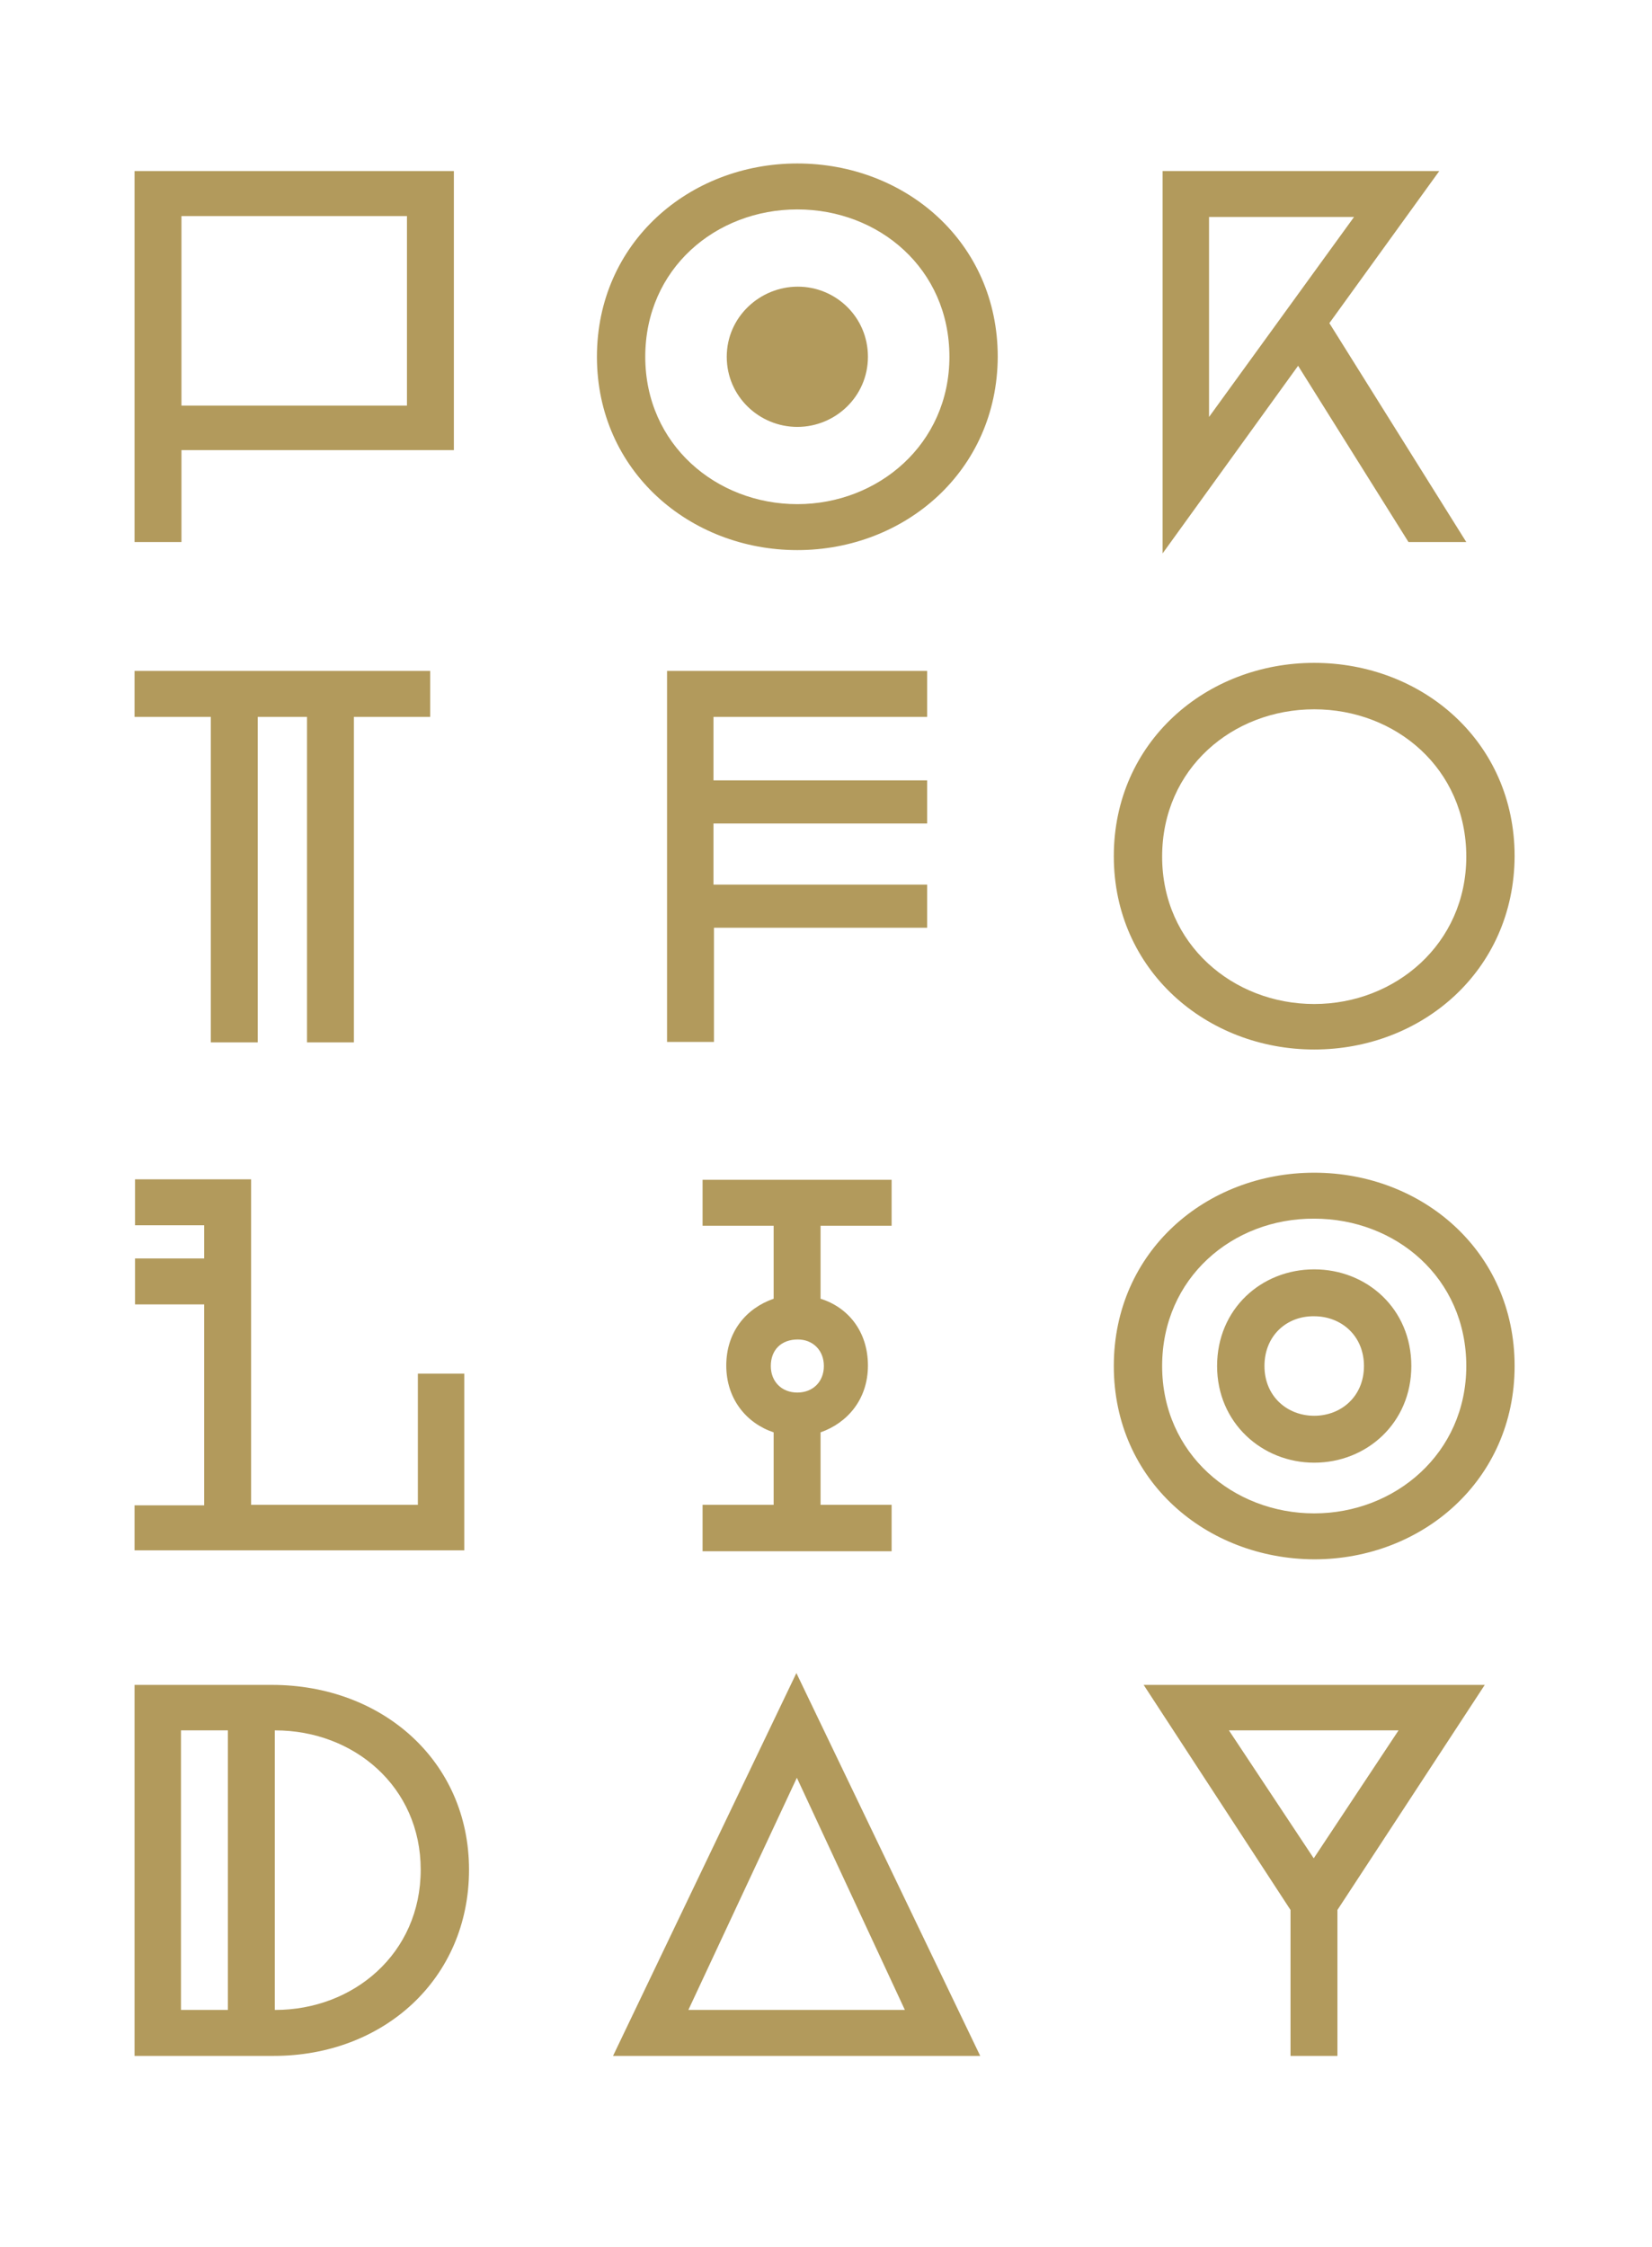 <?xml version="1.0" encoding="utf-8"?>
<!-- Generator: Adobe Illustrator 24.0.3, SVG Export Plug-In . SVG Version: 6.00 Build 0)  -->
<svg version="1.1" id="Layer_1" xmlns="http://www.w3.org/2000/svg" xmlns:xlink="http://www.w3.org/1999/xlink" x="0px" y="0px"
	 viewBox="0 0 348.7 474.3" style="enable-background:new 0 0 348.7 474.3;" xml:space="preserve">
<style type="text/css">
	.st0{fill:#B29A5C;}
</style>
<g>
	<path class="st0" d="M95.8,36.1V95H38.3v19.4h-9.9V36.1H95.8z M38.3,45.6v40h47.6v-40H38.3z"/>
	<path class="st0" d="M168.3,116.1c-22.7,0-42.3-16.7-42.3-40.8c0-24.1,19.5-40.8,42.3-40.8s42.3,16.6,42.3,40.8
		C210.5,99.4,191,116.1,168.3,116.1z M136.2,75.3c0,18.5,15,31.1,32.1,31.1s32.1-12.7,32.1-31.1c0-18.6-14.9-31.1-32.1-31.1
		C151.1,44.2,136.2,56.7,136.2,75.3z M183.2,75.3c0,8.4-6.9,14.8-14.9,14.8c-8,0-14.9-6.4-14.9-14.8c0-8.4,7-14.8,15-14.8
		C176.4,60.5,183.2,66.9,183.2,75.3z"/>
	<path class="st0" d="M274,77.2l-28.6,39.6V36.1h58.4l-23.2,32.1l28.9,46.2h-12.2L274,77.2z M285.8,45.8h-30.6v42.2L285.8,45.8z"/>
	<path class="st0" d="M64.9,151.3H54.4v68.7h-9.9v-68.7H28.4v-9.7h62.4v9.7H74.7v68.7h-9.9V151.3z"/>
	<path class="st0" d="M150.7,195.8v24.1h-9.9v-78.3h54.9v9.7h-45.1v13.4h45.1v9.1h-45.1v12.9h45.1v9.1H150.7z"/>
	<path class="st0" d="M277.4,221.5c-22.7,0-42.3-16.7-42.3-40.8c0-24.1,19.5-40.8,42.3-40.8s42.3,16.6,42.3,40.8
		C319.6,204.9,300.1,221.5,277.4,221.5z M245.3,180.8c0,18.5,15,31.1,32.1,31.1c17.1,0,32.1-12.7,32.1-31.1
		c0-18.6-14.9-31.1-32.1-31.1S245.3,162.2,245.3,180.8z"/>
	<path class="st0" d="M28.4,327.4v-9.7h14.7v-42.4H28.5v-9.7h14.6v-7H28.5v-9.7H53v68.7h35.2v-27.7H98v37.3H28.4z"/>
	<path class="st0" d="M148.3,327.4v-9.8h15v-15.3c-5.7-1.9-10-7-10-14.1c0-7.1,4.2-12.1,10-14.1v-15.4h-15v-9.7h39.9v9.7h-15v15.4
		c5.8,1.8,10,6.9,10,14.1c0,7.1-4.3,12.1-10,14.1v15.3h15v9.8H148.3z M162.7,288.3c0,3.3,2.3,5.6,5.6,5.6c3.3,0,5.6-2.3,5.6-5.6
		c0-3.3-2.3-5.6-5.5-5.6C164.9,282.7,162.7,284.9,162.7,288.3z"/>
	<path class="st0" d="M235.1,288.3c0-24.2,19.5-40.8,42.3-40.8c22.7,0,42.3,16.5,42.3,40.8c0,24.1-19.5,40.8-42.3,40.8
		C254.6,329,235.1,312.5,235.1,288.3z M245.3,288.3c0,18.5,15,31.1,32.1,31.1c17.1,0,32.1-12.7,32.1-31.1
		c0-18.6-14.9-31.1-32.1-31.1C260.2,257.1,245.3,269.7,245.3,288.3z M297.9,288.3c0,12-9.4,20.4-20.5,20.4c-11,0-20.5-8.4-20.5-20.4
		s9.3-20.4,20.5-20.4C288.5,267.9,297.9,276.2,297.9,288.3z M266.9,288.3c0,6.4,4.8,10.5,10.5,10.5c5.7,0,10.5-4.1,10.5-10.5
		c0-6.4-4.8-10.5-10.5-10.5C271.7,277.7,266.9,281.8,266.9,288.3z"/>
	<path class="st0" d="M28.4,355.6h29c23.3,0,41.6,16.1,41.6,39c0,23.1-18.1,39.3-41.2,39.3H28.4V355.6z M48.1,424.2v-59h-9.9v59
		H48.1z M58,365.2v59h0.1c16.5,0,30.7-11.9,30.7-29.6c0-17.5-14.1-29.4-30.7-29.4H58z"/>
	<path class="st0" d="M168.1,353.1l38.8,80.8h-77.5L168.1,353.1z M145.3,424.2H191l-22.8-49L145.3,424.2z"/>
	<path class="st0" d="M272.4,433.9v-30.8l-31-47.5h72l-31.1,47.5v30.8H272.4z M295.2,365.2h-35.8l17.9,27L295.2,365.2z"/>
</g>
</svg>
